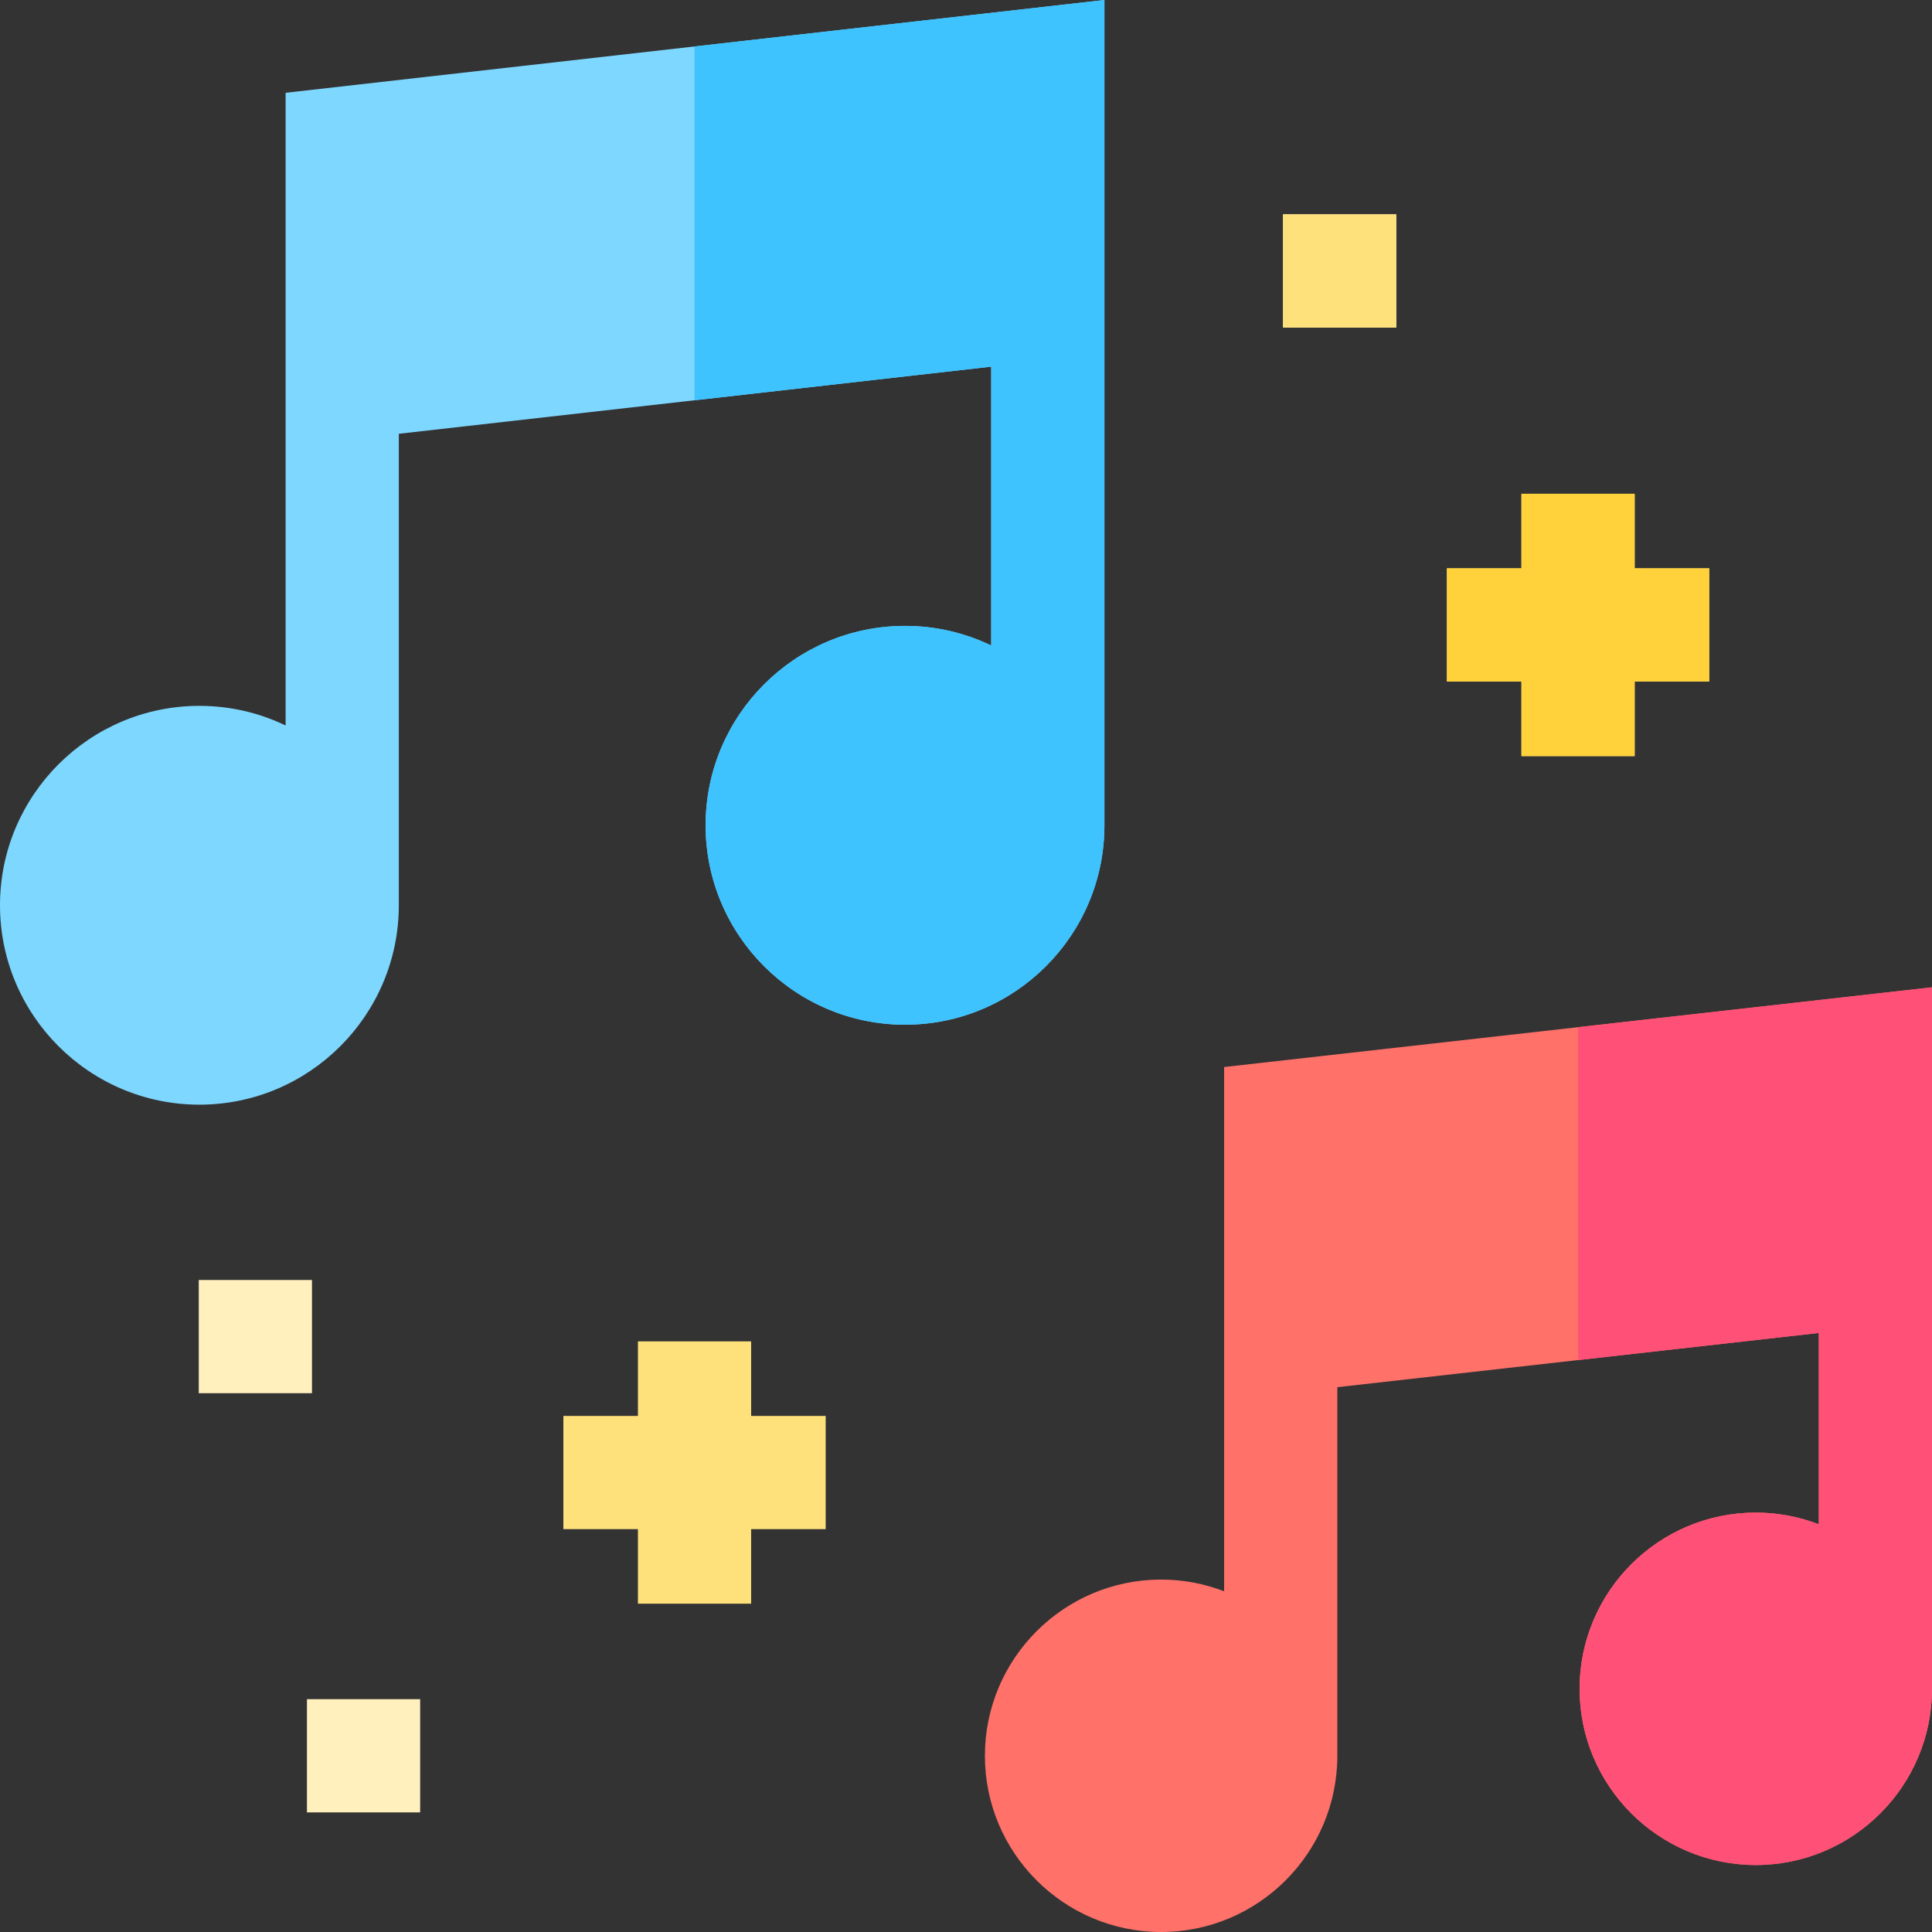 <svg id="Layer_1" enable-background="new 0 0 511.975 511.975" height="512" viewBox="0 0 511.975 511.975" width="512" xmlns="http://www.w3.org/2000/svg"><rect x="0" y="0" width="511.975" height="511.975" fill="#333333" stroke="none"/><g><path d="m292.668 0-216.984 24.589v167.658c-6.917-3.33-14.665-5.197-22.842-5.197-29.137 0-52.842 23.704-52.842 52.842s23.705 52.842 52.842 52.842 52.842-23.705 52.842-52.842v-124.941l156.984-17.79v73.897c-6.917-3.33-14.666-5.198-22.842-5.198-29.137 0-52.842 23.705-52.842 52.842s23.705 52.842 52.842 52.842 52.842-23.705 52.842-52.842z" fill="#7ed7ff"/><g><path d="m340.006 56.798h30v30.002h-30z" fill="#fff0be"/></g><g><path d="m52.673 339.193h30v30.002h-30z" fill="#fff0be"/></g><g><path d="m81.34 450.278h30v30.002h-30z" fill="#fff0be"/></g><path d="m218.804 375.217h-19.755v-19.756h-30v19.756h-19.755v30h19.755v19.755h30v-19.755h19.755z" fill="#ffe17c"/><path d="m452.936 150.605h-19.755v-19.755h-30v19.755h-19.755v30h19.755v19.755h30v-19.755h19.755z" fill="#ffe17c"/><path d="m511.975 261.634-187.588 21.127v138.92c-5.188-1.994-10.814-3.098-16.696-3.098-25.749 0-46.696 20.948-46.696 46.696 0 25.749 20.948 46.696 46.696 46.696s46.696-20.948 46.696-46.696v-97.679l127.588-14.37v50.702c-5.188-1.994-10.814-3.098-16.696-3.098-25.748 0-46.696 20.948-46.696 46.696 0 25.749 20.948 46.696 46.696 46.696s46.696-20.948 46.696-46.696z" fill="#ff7169"/><g><path d="m340.006 56.798h30v30.002h-30z" fill="#ffe17c"/></g><path d="m452.936 150.605h-19.755v-19.755h-30v19.755h-19.755v30h19.755v19.755h30v-19.755h19.755z" fill="#ffd23b"/><path d="m184.049 12.309v93.761l78.619-8.91v73.897c-6.917-3.33-14.666-5.198-22.842-5.198-29.137 0-52.842 23.705-52.842 52.842s23.705 52.842 52.842 52.842 52.842-23.705 52.842-52.842v-218.701z" fill="#3ec3ff"/><path d="m418.181 272.197v88.218l63.794-7.185v50.702c-5.188-1.994-10.814-3.098-16.696-3.098-25.748 0-46.696 20.948-46.696 46.696 0 25.749 20.948 46.696 46.696 46.696s46.696-20.948 46.696-46.696v-185.896z" fill="#ff5178"/></g></svg>